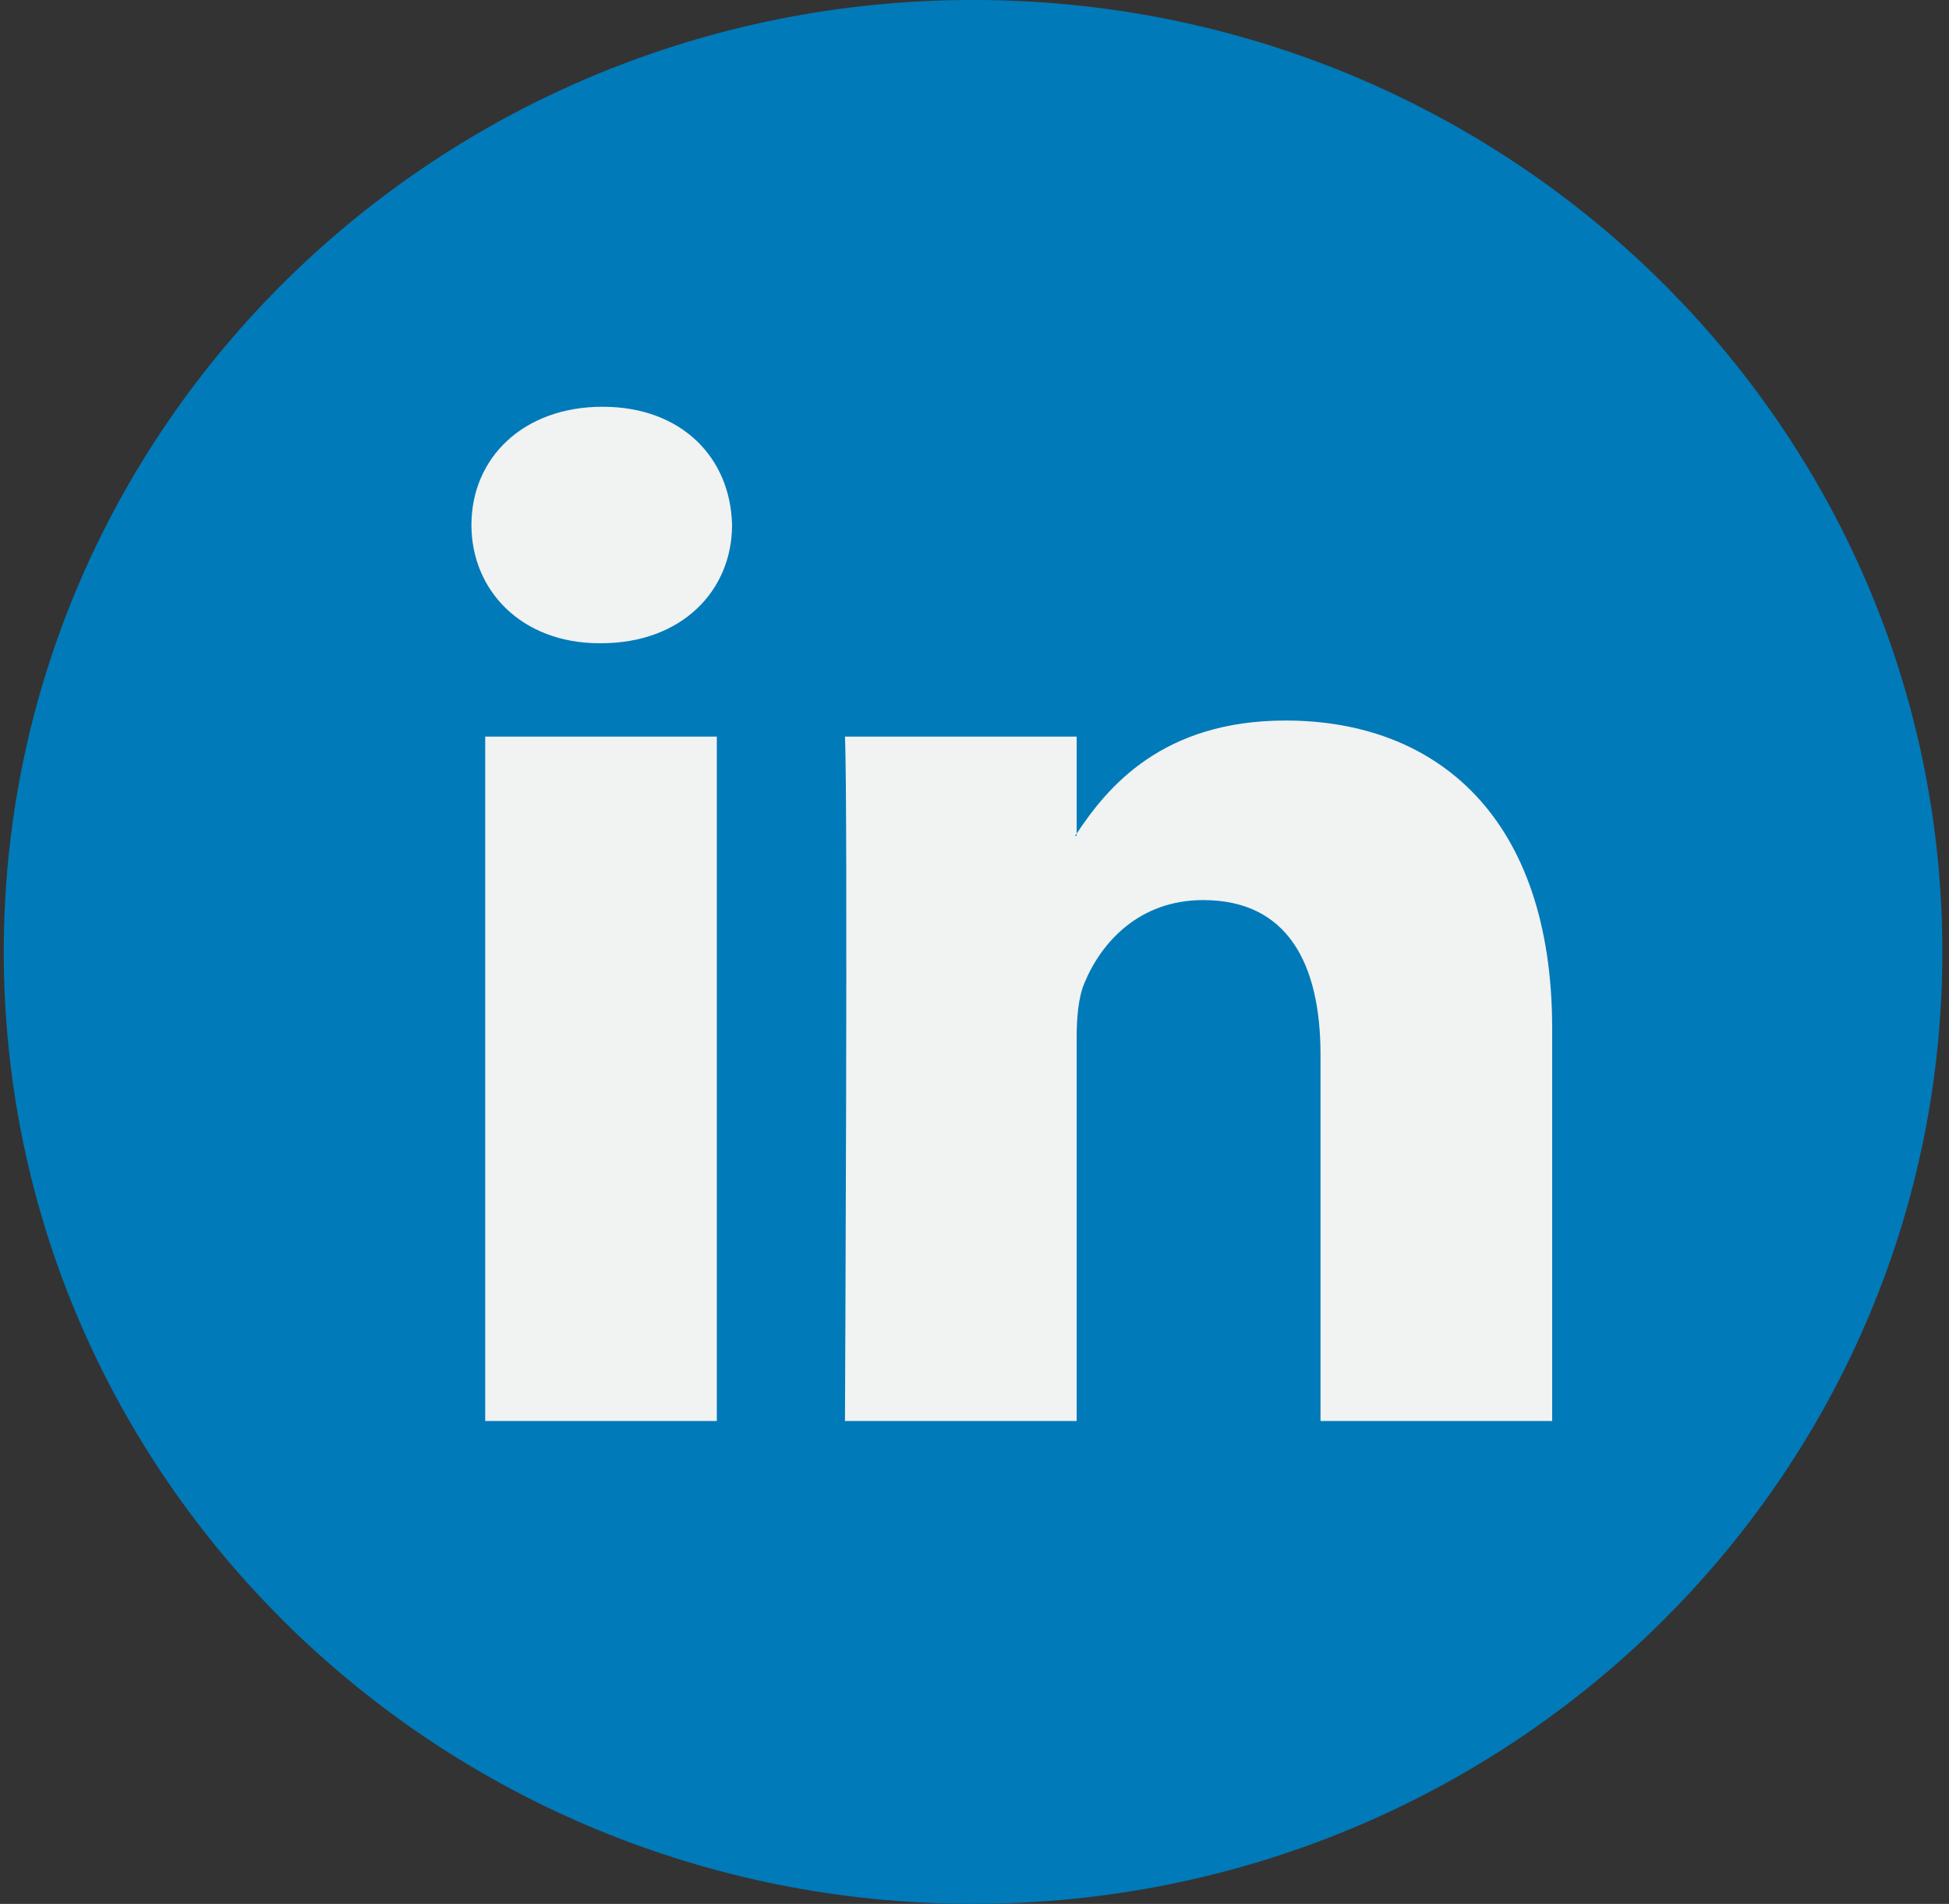 <svg width="43" height="42" viewBox="0 0 43 42" fill="none" xmlns="http://www.w3.org/2000/svg">
<rect x="0" y="0" width="43" height="42" fill="#333333" stroke="none"/>
<g clip-path="url(#clip0)">
<path d="M21.468 41.999C33.279 41.999 42.853 32.597 42.853 20.999C42.853 9.401 33.279 -0.001 21.468 -0.001C9.657 -0.001 0.083 9.401 0.083 20.999C0.083 32.597 9.657 41.999 21.468 41.999Z" fill="#007AB9"/>
<path d="M34.245 22.689V31.347H29.134V23.27C29.134 21.241 28.396 19.856 26.545 19.856C25.133 19.856 24.294 20.789 23.923 21.692C23.788 22.015 23.754 22.463 23.754 22.915V31.347H18.642C18.642 31.347 18.71 17.666 18.642 16.25H23.754V18.389C23.744 18.406 23.729 18.423 23.72 18.439H23.754V18.389C24.433 17.363 25.645 15.895 28.361 15.895C31.724 15.895 34.245 18.053 34.245 22.689ZM13.294 8.973C11.545 8.973 10.401 10.1 10.401 11.581C10.401 13.03 11.512 14.19 13.227 14.19H13.26C15.043 14.19 16.151 13.03 16.151 11.581C16.118 10.1 15.043 8.973 13.294 8.973ZM10.705 31.347H15.815V16.25H10.705V31.347Z" fill="#F1F2F2"/>
</g>
<defs>
<clipPath id="clip0">
<rect width="42.771" height="42" fill="white" transform="translate(0.083)"/>
</clipPath>
</defs>
</svg>
